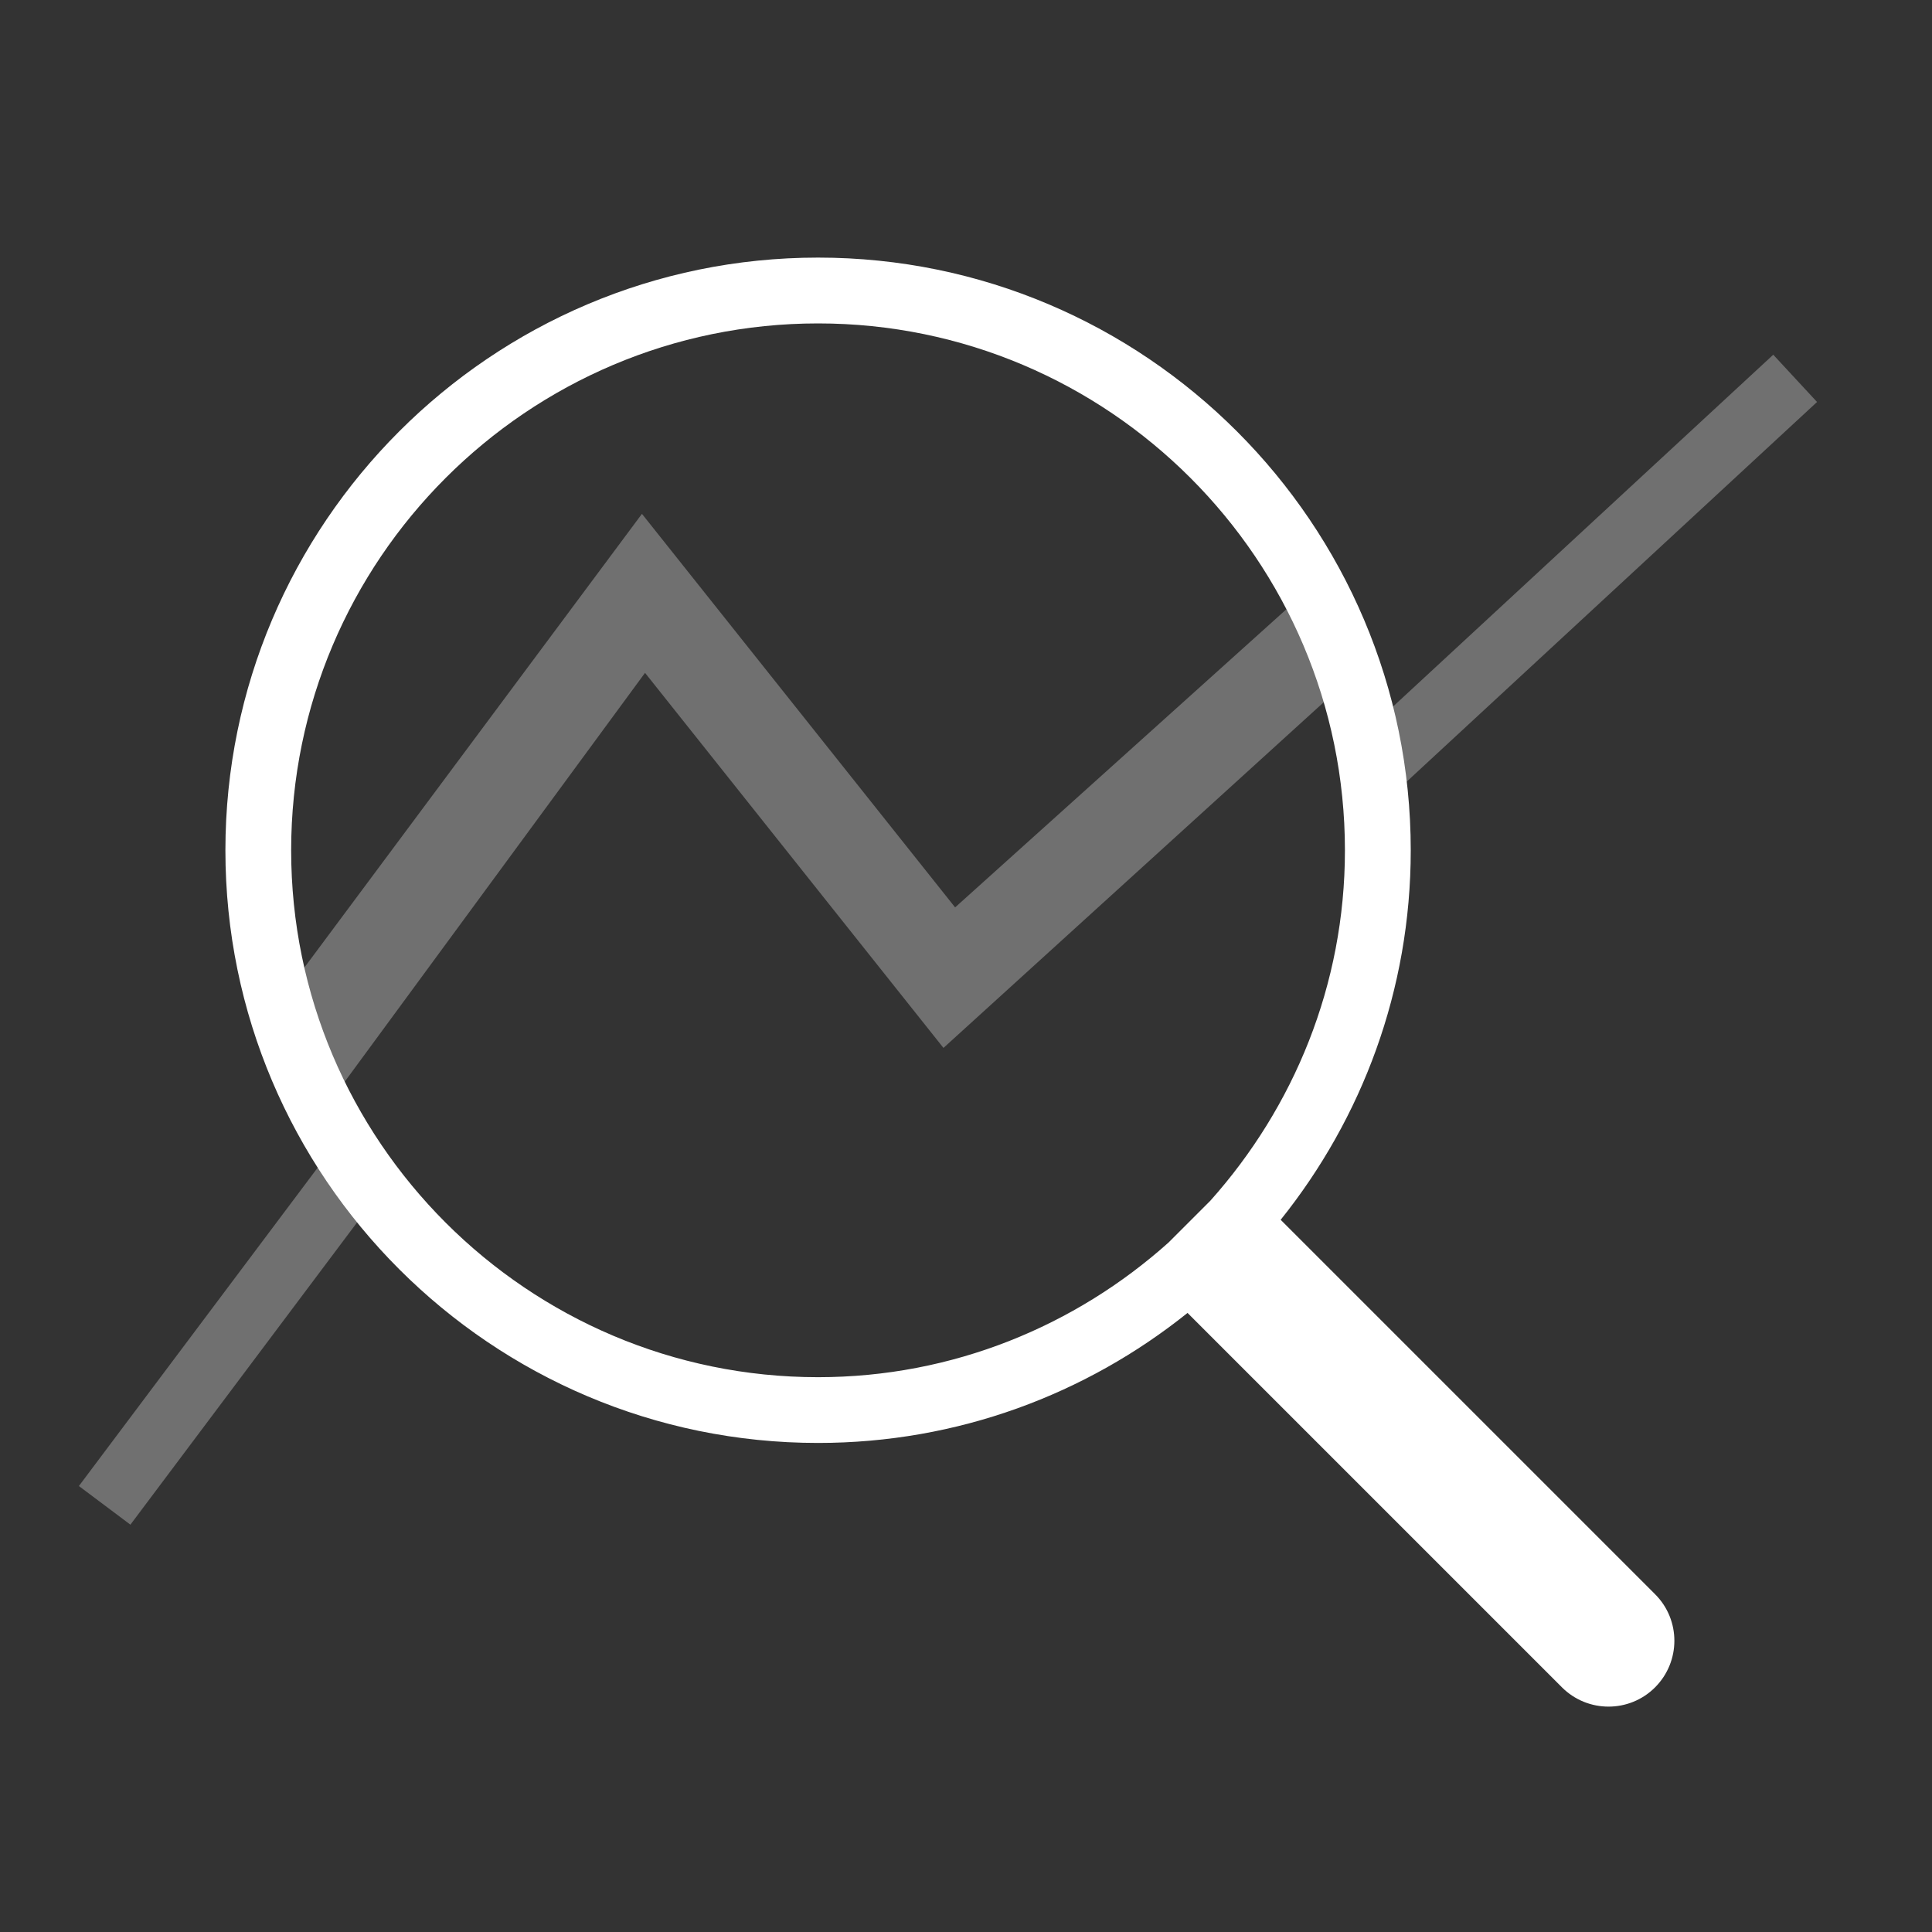 <?xml version="1.0" encoding="UTF-8"?>
<svg width="30px" height="30px" viewBox="0 0 30 30" version="1.1" xmlns="http://www.w3.org/2000/svg" xmlns:xlink="http://www.w3.org/1999/xlink">
    <rect x="0" y="0" width="30" height="30" fill="#333333" stroke="none"/>
    <!-- Generator: Sketch 49.3 (51167) - http://www.bohemiancoding.com/sketch -->
    <title>icon_anaitycs_l_white</title>
    <desc>Created with Sketch.</desc>
    <defs></defs>
    <g id="Page-1" stroke="none" stroke-width="1" fill="none" fill-rule="evenodd">
        <g id="icon_anaitycs_l_black">
            <rect id="Rectangle-3" fill="#D8D8D8" opacity="0" x="0" y="0" width="30" height="30"></rect>
            <g id="Page-1" transform="translate(1, 4)" fill="#FFFFFF">
                <polygon id="Path-2" fill-rule="nonzero" opacity="0.3" points="1.025 19.675 0.225 19.075 3.975 14.075 4.775 14.675"></polygon>
                <polygon id="Path-3" fill-rule="nonzero" opacity="0.3" points="20.586 8.375 19.907 7.641 26.535 1.508 27.215 2.242"></polygon>
                <polygon id="Path-4" fill-rule="nonzero" opacity="0.3" points="9.016 6.448 4.049 13.21 3 12 8.968 3.979 13.831 10.09 19.298 5.17 20 6.5 13.65 12.272"></polygon>
                <path d="M18.886,14.941 C20.148,13.366 20.906,11.374 20.906,9.204 C20.906,4.129 16.778,-0 11.703,-0 C6.628,-0 2.5,4.129 2.5,9.204 C2.5,14.279 6.628,18.406 11.703,18.406 C13.873,18.406 15.865,17.649 17.44,16.387 L23.254,22.201 C23.654,22.6 24.301,22.6 24.7,22.201 C25.099,21.801 25.1,21.154 24.7,20.755 L18.886,14.941 Z M3.521,9.204 C3.521,4.692 7.193,1.022 11.703,1.022 C16.214,1.022 19.884,4.692 19.884,9.204 C19.884,11.295 19.088,13.197 17.793,14.646 L17.145,15.294 C15.698,16.589 13.794,17.385 11.703,17.385 C7.193,17.385 3.521,13.715 3.521,9.204 L3.521,9.204 Z" id="Fill-1"></path>
            </g>
        </g>
    </g>
</svg>